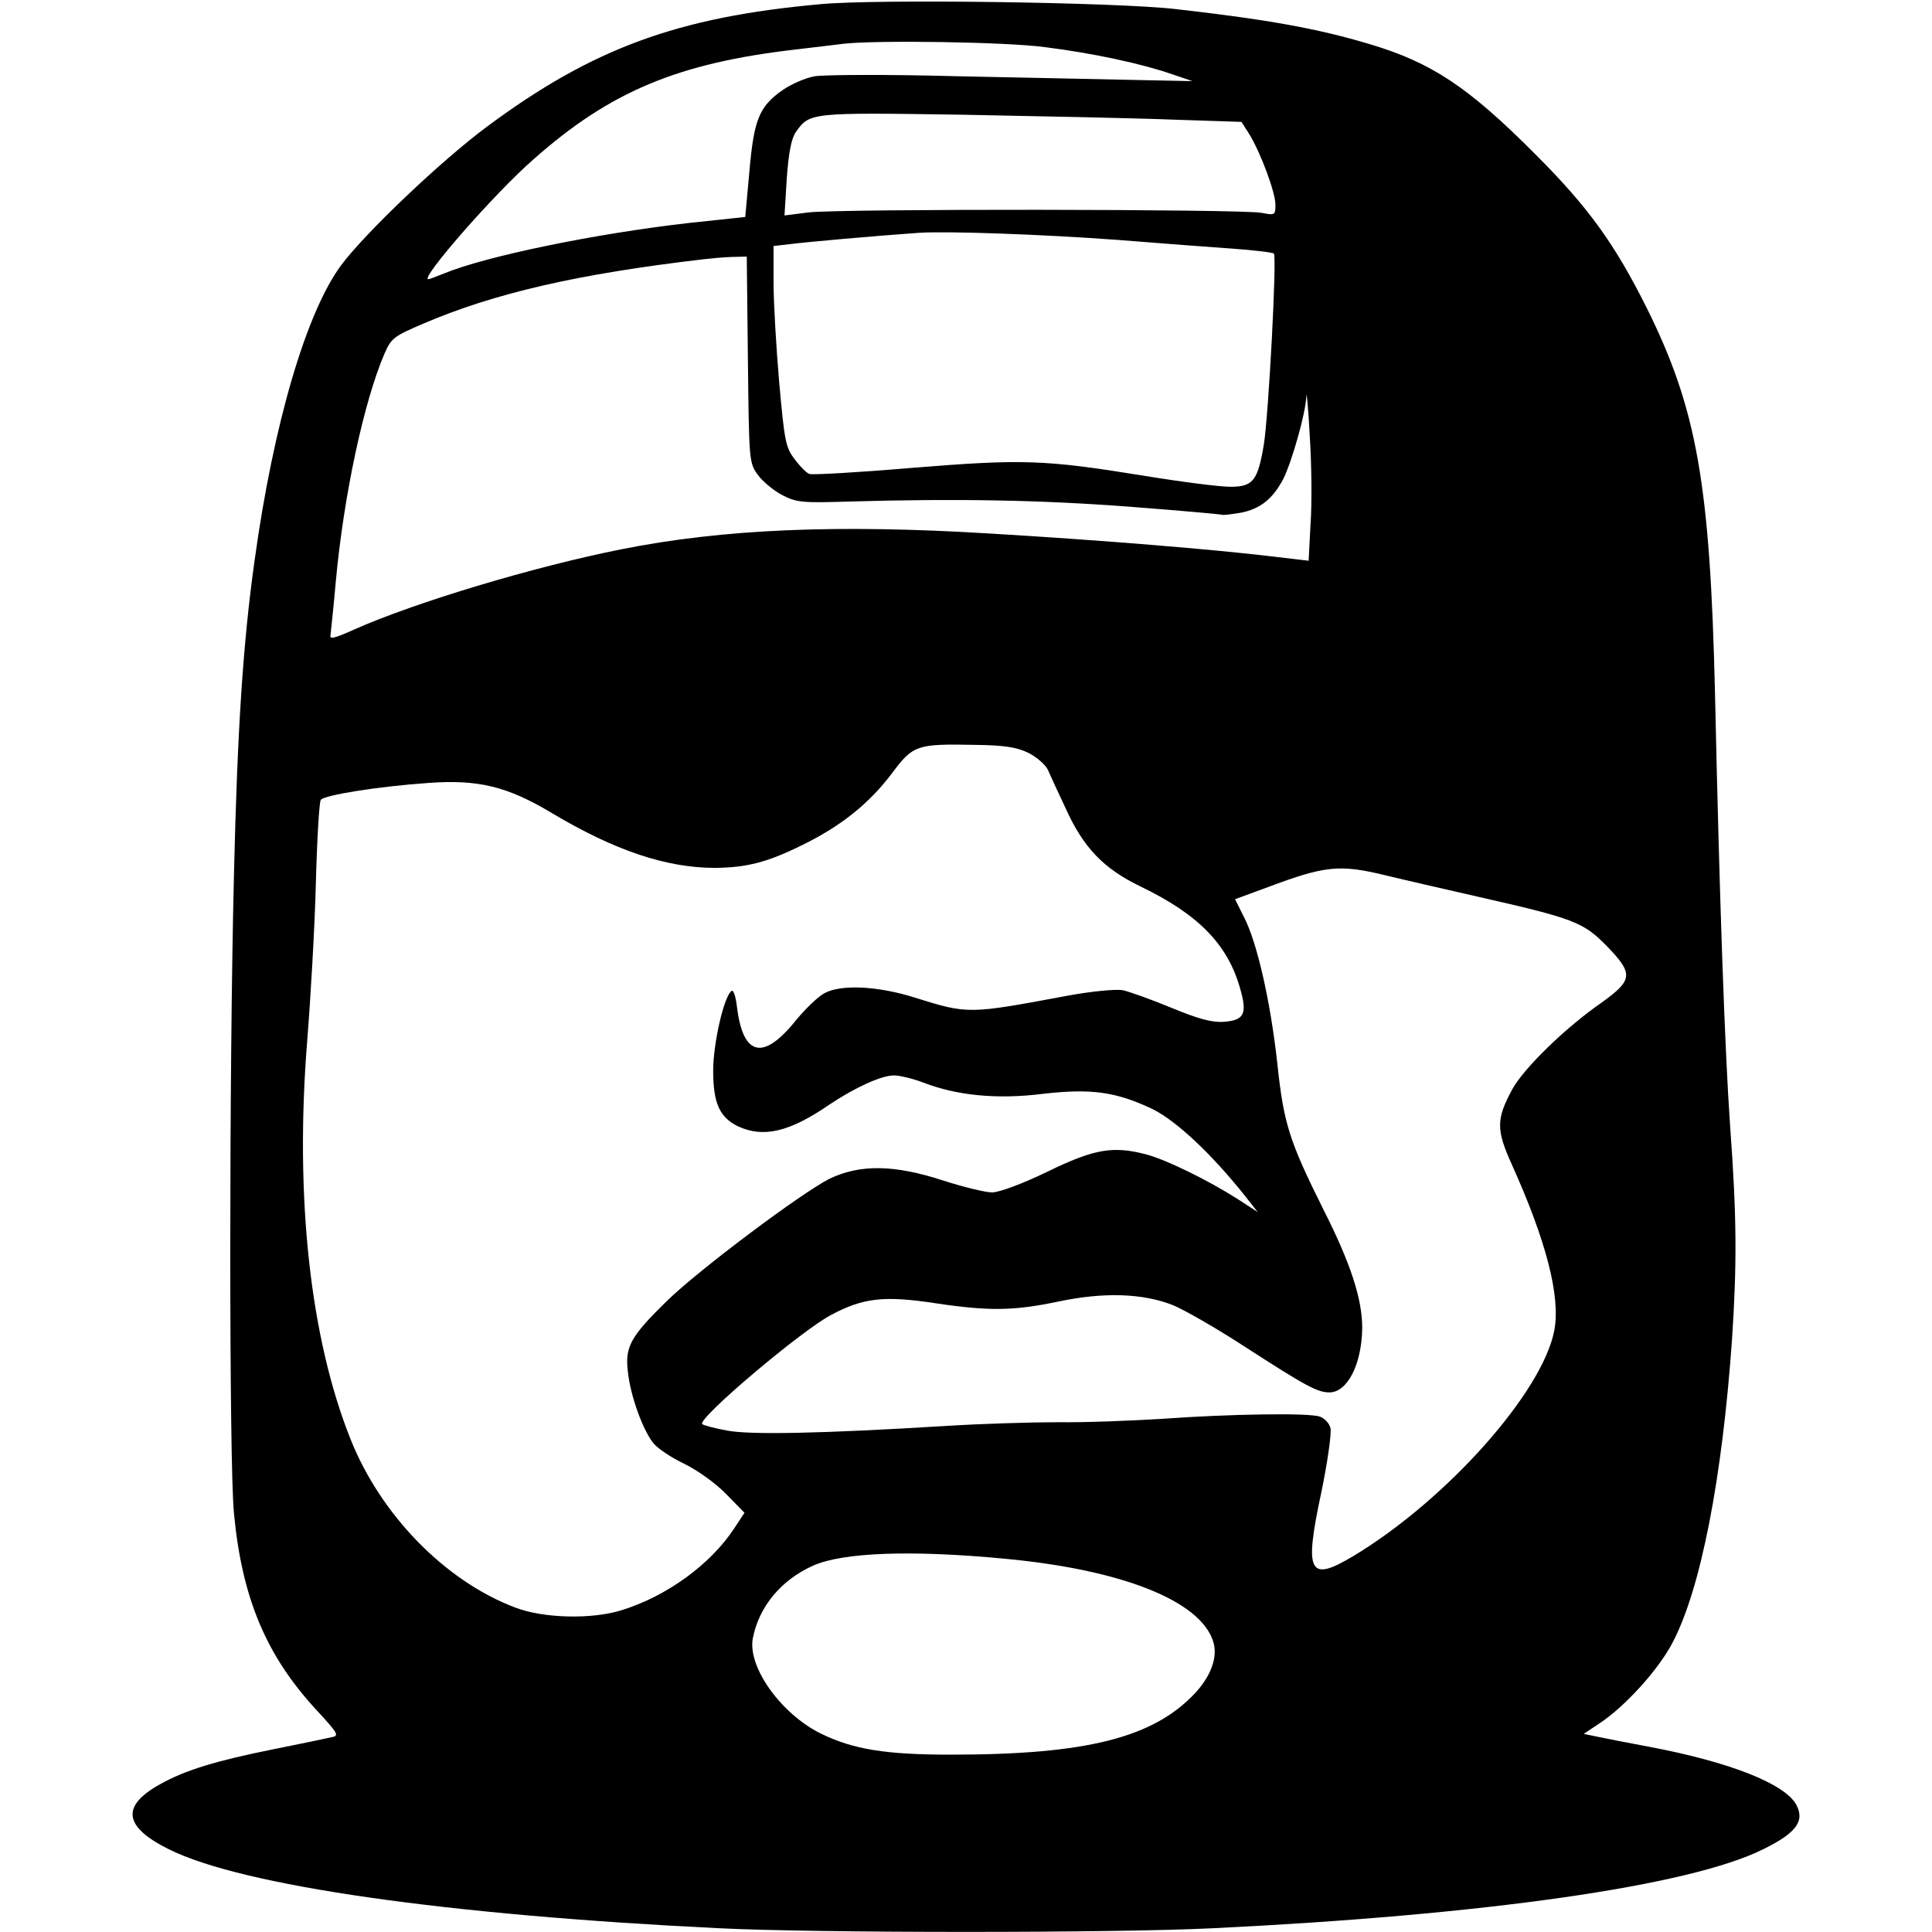 <?xml version="1.0" standalone="no"?>
<!DOCTYPE svg PUBLIC "-//W3C//DTD SVG 20010904//EN"
 "http://www.w3.org/TR/2001/REC-SVG-20010904/DTD/svg10.dtd">
<svg version="1.0" xmlns="http://www.w3.org/2000/svg"
 width="512pt" height="512pt" viewBox="0 0 512 512"
 preserveAspectRatio="xMidYMid meet">
<g transform="translate(0,512) scale(0.1,-0.1)"
fill="#000000" stroke="none">
<path d="M2175 5109 c-379 -34 -605 -117 -885 -325 -121 -90 -323 -282 -386
-367 -92 -124 -179 -419 -229 -780 -31 -220 -46 -451 -55 -836 -13 -525 -13
-1559 0 -1691 21 -224 85 -377 218 -521 59 -64 62 -69 40 -73 -13 -3 -80 -17
-150 -31 -155 -31 -237 -56 -303 -93 -105 -58 -98 -113 23 -173 195 -97 737
-174 1457 -209 258 -13 1052 -13 1310 0 720 35 1262 112 1457 209 88 43 112
75 88 119 -31 55 -175 112 -385 152 -60 11 -125 24 -144 28 l-34 7 42 28 c68
45 157 143 194 215 74 141 131 433 157 802 13 198 13 321 -5 566 -14 200 -28
593 -40 1144 -13 558 -48 756 -181 1024 -85 170 -155 267 -294 406 -179 180
-276 244 -440 293 -140 42 -276 66 -515 93 -155 18 -791 27 -940 13z m595
-114 c127 -16 257 -44 337 -72 l53 -18 -148 3 c-81 2 -295 6 -477 10 -181 5
-350 4 -375 0 -25 -4 -63 -21 -85 -36 -63 -44 -77 -78 -89 -216 l-11 -121
-150 -16 c-247 -28 -538 -88 -649 -134 -20 -8 -38 -15 -41 -15 -23 0 174 226
278 317 204 181 384 256 697 292 52 6 109 13 125 15 89 10 432 5 535 -9z m338
-192 l182 -6 21 -33 c30 -49 69 -154 69 -186 0 -28 -1 -29 -37 -22 -52 10
-1123 11 -1201 1 l-63 -8 6 98 c5 69 12 105 24 123 37 52 37 52 441 46 206 -4
457 -9 558 -13z m-143 -319 c110 -9 246 -19 302 -23 57 -4 106 -10 109 -13 8
-9 -14 -430 -27 -508 -16 -95 -29 -110 -89 -110 -27 0 -130 13 -227 29 -265
43 -322 45 -617 21 -142 -12 -265 -19 -271 -16 -7 2 -25 20 -39 39 -24 31 -27
48 -41 203 -8 93 -15 212 -15 265 l0 97 43 5 c37 5 227 22 342 30 74 5 328 -4
530 -19z m-983 -316 c3 -268 3 -274 26 -306 13 -18 42 -42 65 -54 38 -20 54
-21 182 -17 282 8 505 4 740 -14 132 -10 241 -20 243 -21 1 -2 24 1 49 5 53
10 86 37 114 90 23 47 59 173 61 219 0 19 5 -28 9 -105 5 -77 6 -183 2 -235
l-5 -96 -102 12 c-152 18 -439 42 -741 60 -408 25 -710 12 -980 -42 -231 -46
-547 -141 -708 -213 -54 -24 -64 -26 -61 -13 1 10 8 73 14 142 21 227 74 475
129 603 18 41 25 46 102 79 189 81 410 132 744 171 17 2 49 5 72 6 l42 1 3
-272z m743 -1043 c22 -11 45 -31 52 -45 6 -14 27 -60 47 -102 47 -104 100
-160 200 -208 151 -73 229 -152 262 -268 20 -69 12 -86 -44 -90 -30 -2 -67 8
-137 37 -53 22 -112 43 -130 47 -19 3 -81 -3 -142 -14 -268 -50 -266 -50 -408
-6 -97 31 -196 36 -240 12 -17 -9 -50 -41 -75 -71 -87 -109 -141 -97 -157 35
-3 26 -9 45 -14 42 -20 -12 -49 -139 -49 -211 0 -87 17 -124 66 -148 67 -31
136 -15 241 57 67 45 138 78 172 78 16 0 52 -9 78 -19 88 -34 194 -45 315 -30
129 15 195 6 292 -40 63 -31 157 -119 246 -231 l33 -42 -54 35 c-77 49 -187
103 -239 117 -89 24 -139 16 -264 -45 -66 -32 -128 -55 -147 -55 -17 0 -75 14
-128 31 -131 43 -222 44 -303 5 -75 -38 -346 -241 -431 -324 -97 -95 -111
-121 -103 -188 7 -64 39 -152 67 -188 11 -14 48 -39 82 -55 35 -17 84 -52 111
-80 l49 -50 -27 -41 c-63 -96 -179 -180 -298 -217 -79 -25 -208 -22 -283 7
-185 70 -356 245 -436 446 -107 268 -148 641 -115 1054 9 113 20 300 23 417 3
116 9 217 13 223 8 13 154 36 284 45 133 10 211 -9 329 -80 166 -99 303 -145
432 -145 83 1 137 14 230 60 103 50 179 111 239 191 56 75 66 78 221 75 76 -1
109 -6 140 -21z m948 -325 c45 -11 154 -36 242 -56 255 -58 280 -67 342 -130
73 -75 71 -91 -14 -152 -95 -66 -206 -174 -236 -230 -42 -78 -42 -106 -1 -197
92 -204 130 -351 113 -441 -31 -163 -285 -449 -533 -598 -117 -70 -130 -45
-85 166 17 82 28 159 25 173 -3 13 -16 27 -29 31 -29 10 -236 7 -417 -6 -80
-5 -203 -10 -275 -9 -71 0 -206 -4 -300 -10 -326 -20 -518 -24 -579 -12 -33 6
-62 14 -65 17 -14 14 263 248 341 289 86 46 141 52 279 31 141 -21 206 -20
325 5 119 25 222 22 303 -10 29 -12 115 -61 190 -110 161 -104 192 -121 224
-121 48 0 86 75 87 171 0 76 -30 170 -103 314 -90 181 -105 226 -122 387 -18
164 -54 323 -89 389 l-23 46 87 32 c152 57 190 61 313 31z m-1008 -1811 c308
-29 516 -111 550 -219 13 -39 -5 -90 -46 -135 -111 -120 -288 -165 -649 -165
-174 0 -259 14 -345 56 -105 52 -194 176 -180 252 16 84 75 155 160 193 79 35
259 42 510 18z"/>
</g>
</svg>

